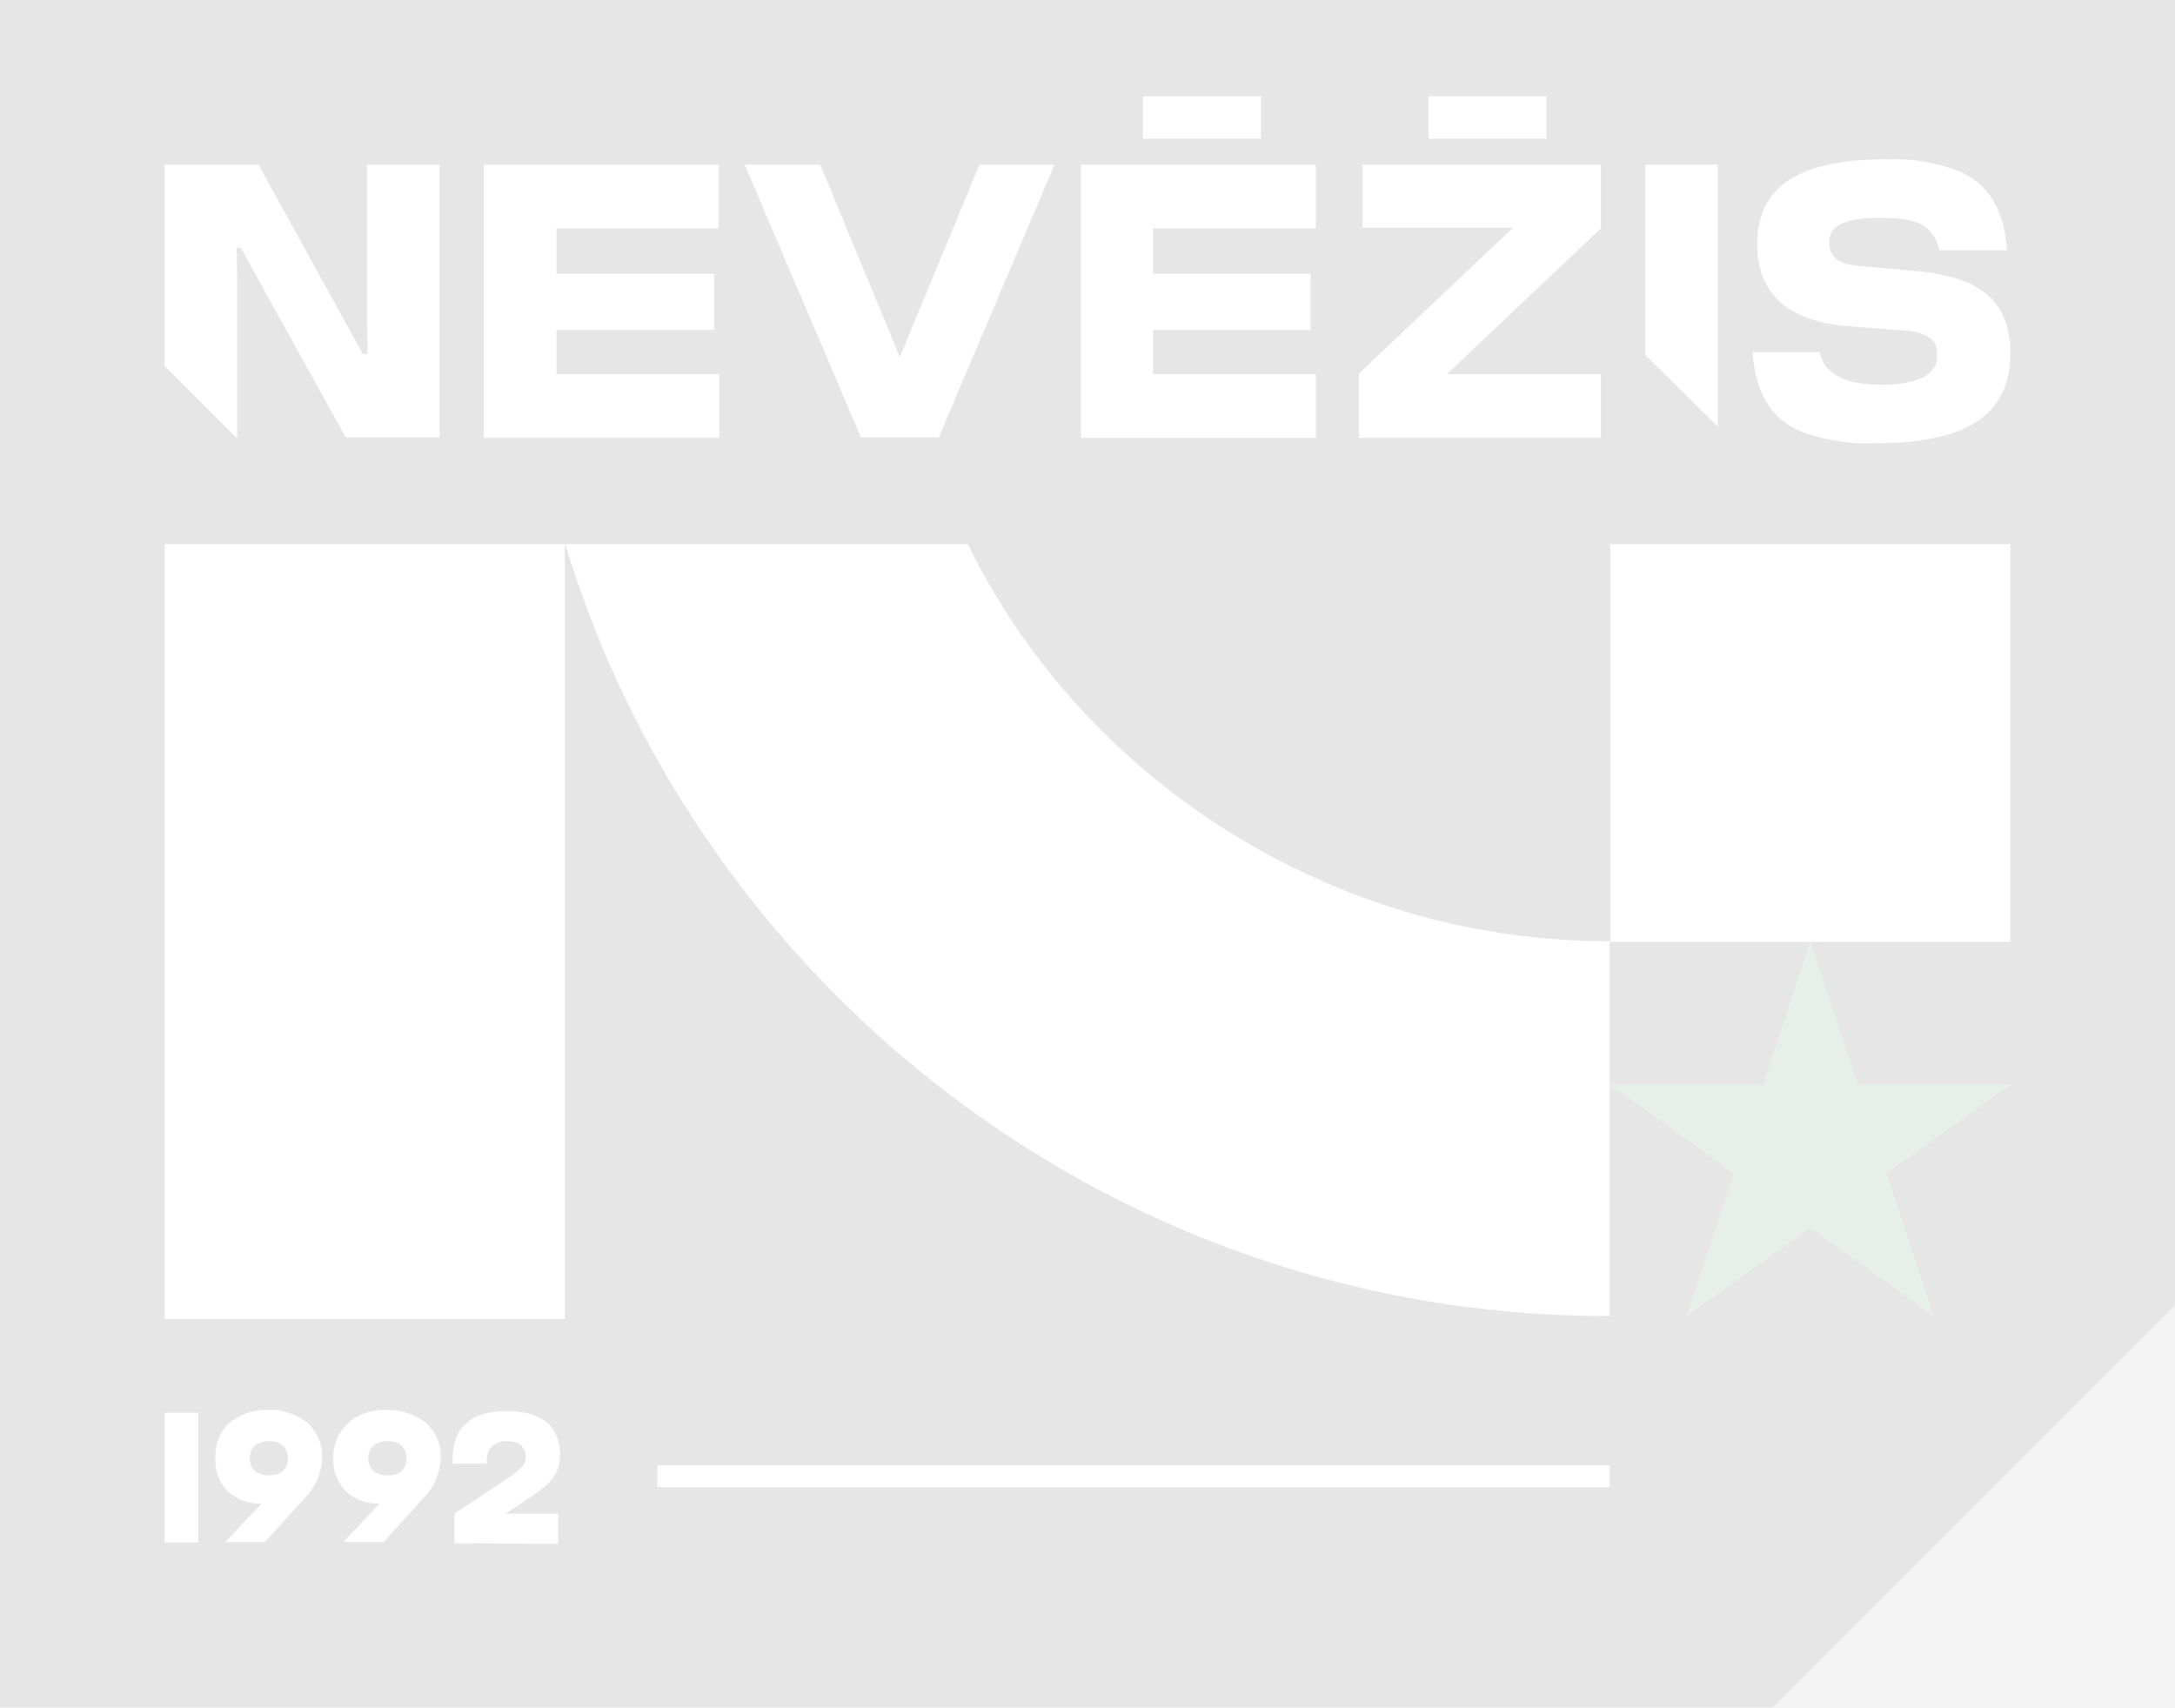 <?xml version="1.0" encoding="utf-8"?>
<!-- Generator: Adobe Illustrator 22.1.0, SVG Export Plug-In . SVG Version: 6.00 Build 0)  -->
<svg version="1.1" id="Layer_1" xmlns="http://www.w3.org/2000/svg" xmlns:xlink="http://www.w3.org/1999/xlink" x="0px" y="0px"
	 width="368.6px" height="289.4px" viewBox="0 0 368.6 289.4" style="enable-background:new 0 0 368.6 289.4;" xml:space="preserve" opacity="0.1"
	>
<rect x="0" y="0" width="368.6" height="289.4" fill="#808080" stroke="none"/>
<style type="text/css">
	.st0{fill:#FFFFFF;}
	.st1{fill:#0A5A32;}
</style>
<polygon points="0,0 368.6,0 368.6,221.1 300.3,289.4 0,289.4 "/>
<rect x="27.9" y="92.2" class="st0" width="67.8" height="131.3"/>
<rect x="272.9" y="92.2" class="st0" width="67.8" height="67.4"/>
<polygon class="st1" points="306.8,159.5 314.8,183.8 340.7,183.8 319.7,198.8 327.7,223 306.8,208.1 285.8,223 293.8,198.8 
	272.9,183.8 298.8,183.8 "/>
<path class="st0" d="M171.9,105.9c-2.9-4.4-5.6-9-7.9-13.7H95.8c1.8,6,4,12,6.4,17.8c14,33.1,37.3,61.3,67,81.4
	c30.6,20.7,66.6,31.7,103.6,31.6v-63.5c-16.3,0-32.4-3.2-47.3-9.6C203.7,140.7,185.1,125.4,171.9,105.9z"/>
<rect x="111.4" y="248.3" class="st0" width="161.4" height="3.7"/>
<path class="st0" d="M52.2,241.2c1.6,1.5,2.5,3.7,2.4,5.9c-0.1,2.5-1.1,4.9-2.9,6.7l-6.8,7.5h-6.7l6.1-6.5c-2.1,0.1-4.2-0.7-5.8-2.2
	c-1.4-1.5-2.1-3.5-2-5.5c-0.1-2.2,0.7-4.4,2.3-5.9c1.9-1.6,4.3-2.4,6.7-2.3C47.9,238.8,50.3,239.6,52.2,241.2z M48.8,247.1
	c0-1.8-1.2-2.9-3.2-2.9s-3.3,1.1-3.3,2.9s1.2,2.9,3.3,2.9S48.8,248.9,48.8,247.1z"/>
<path class="st0" d="M72.3,241.2c1.6,1.5,2.5,3.7,2.4,5.9c-0.1,2.5-1.1,4.9-2.9,6.7l-6.8,7.5h-6.8l6.1-6.5c-2.1,0.1-4.2-0.7-5.8-2.2
	c-1.4-1.5-2.1-3.5-2-5.5c-0.1-2.2,0.8-4.3,2.4-5.9c1.8-1.6,4.2-2.4,6.7-2.3C68.1,238.9,70.4,239.7,72.3,241.2z M68.9,247.1
	c0-1.8-1.2-2.9-3.2-2.9s-3.3,1.1-3.3,2.9s1.2,2.9,3.3,2.9S68.9,248.9,68.9,247.1z"/>
<path class="st0" d="M77,261.5v-5l9.2-6.1c0.8-0.5,1.6-1.2,2.3-1.9c0.4-0.4,0.6-1,0.6-1.6c0-1.8-1.2-2.7-3.2-2.7s-3.6,1.1-3.4,3.8
	h-5.8c-0.2-6,2.9-8.9,9.2-8.9s9,2.9,9,7.4c0,2.6-1,4.4-4.1,6.6l-3.6,2.4l-1.6,1h9v5.1L77,261.5z"/>
<rect x="27.9" y="239.4" class="st0" width="5.7" height="22"/>
<path class="st0" d="M121.8,38.7H94.3v7.7H121v9.5H94.3v7.5h27.6v10.8H82V27.9h39.8V38.7z"/>
<path class="st0" d="M166,27.9h12.7l-19.6,46.2h-13.2l-19.7-46.2h12.8l13.5,32.6L166,27.9z"/>
<path class="st0" d="M223,38.7h-27.6v7.7h26.7v9.5h-26.7v7.5h27.6v10.8h-39.8V27.9H223V38.7z"/>
<path class="st0" d="M230.3,74.1V63.3l26.1-24.7h-25.5V27.9h40.4v10.8l-26.1,24.7h26.1v10.8H230.3z"/>
<path class="st0" d="M317.9,75.1c-4,0.2-7.9-0.4-11.7-1.6c-5.3-1.8-8.6-5.9-9.2-13.8h11.4c0.7,3.6,4.2,5.5,10.4,5.5
	c6.3,0,9.5-1.7,9.5-5c0-2.6-1.5-3.9-5.6-4.2l-9.2-0.7c-10.5-0.8-15.7-5.5-15.7-13.9c0-9.5,6.6-14.4,21.7-14.4
	c3.9-0.2,7.7,0.4,11.4,1.6c5.1,1.7,8.8,5.9,9.2,13.8h-11.4c-1-4.2-3.8-5.5-9.8-5.5c-6.6,0-8.9,1.4-8.9,4.2c0,2.4,1.5,3.7,5.3,4
	l9.1,0.8c11.1,0.9,16.3,5.1,16.3,13.9C340.7,70,333.8,75.1,317.9,75.1L317.9,75.1z"/>
<polygon class="st0" points="62.2,27.9 62.2,54.5 62.3,60 61.5,60 43.8,27.9 27.9,27.9 27.9,62 40,74.1 40.2,74.1 40.2,47.5 
	40.1,42 40.8,42 58.6,74.1 74.5,74.1 74.5,27.9 "/>
<polygon class="st0" points="291.1,72.3 291.1,27.9 278.8,27.9 278.8,60.1 "/>
<rect x="193.7" y="16.3" class="st0" width="20" height="7.2"/>
<rect x="242.1" y="16.3" class="st0" width="20" height="7.2"/>
</svg>
